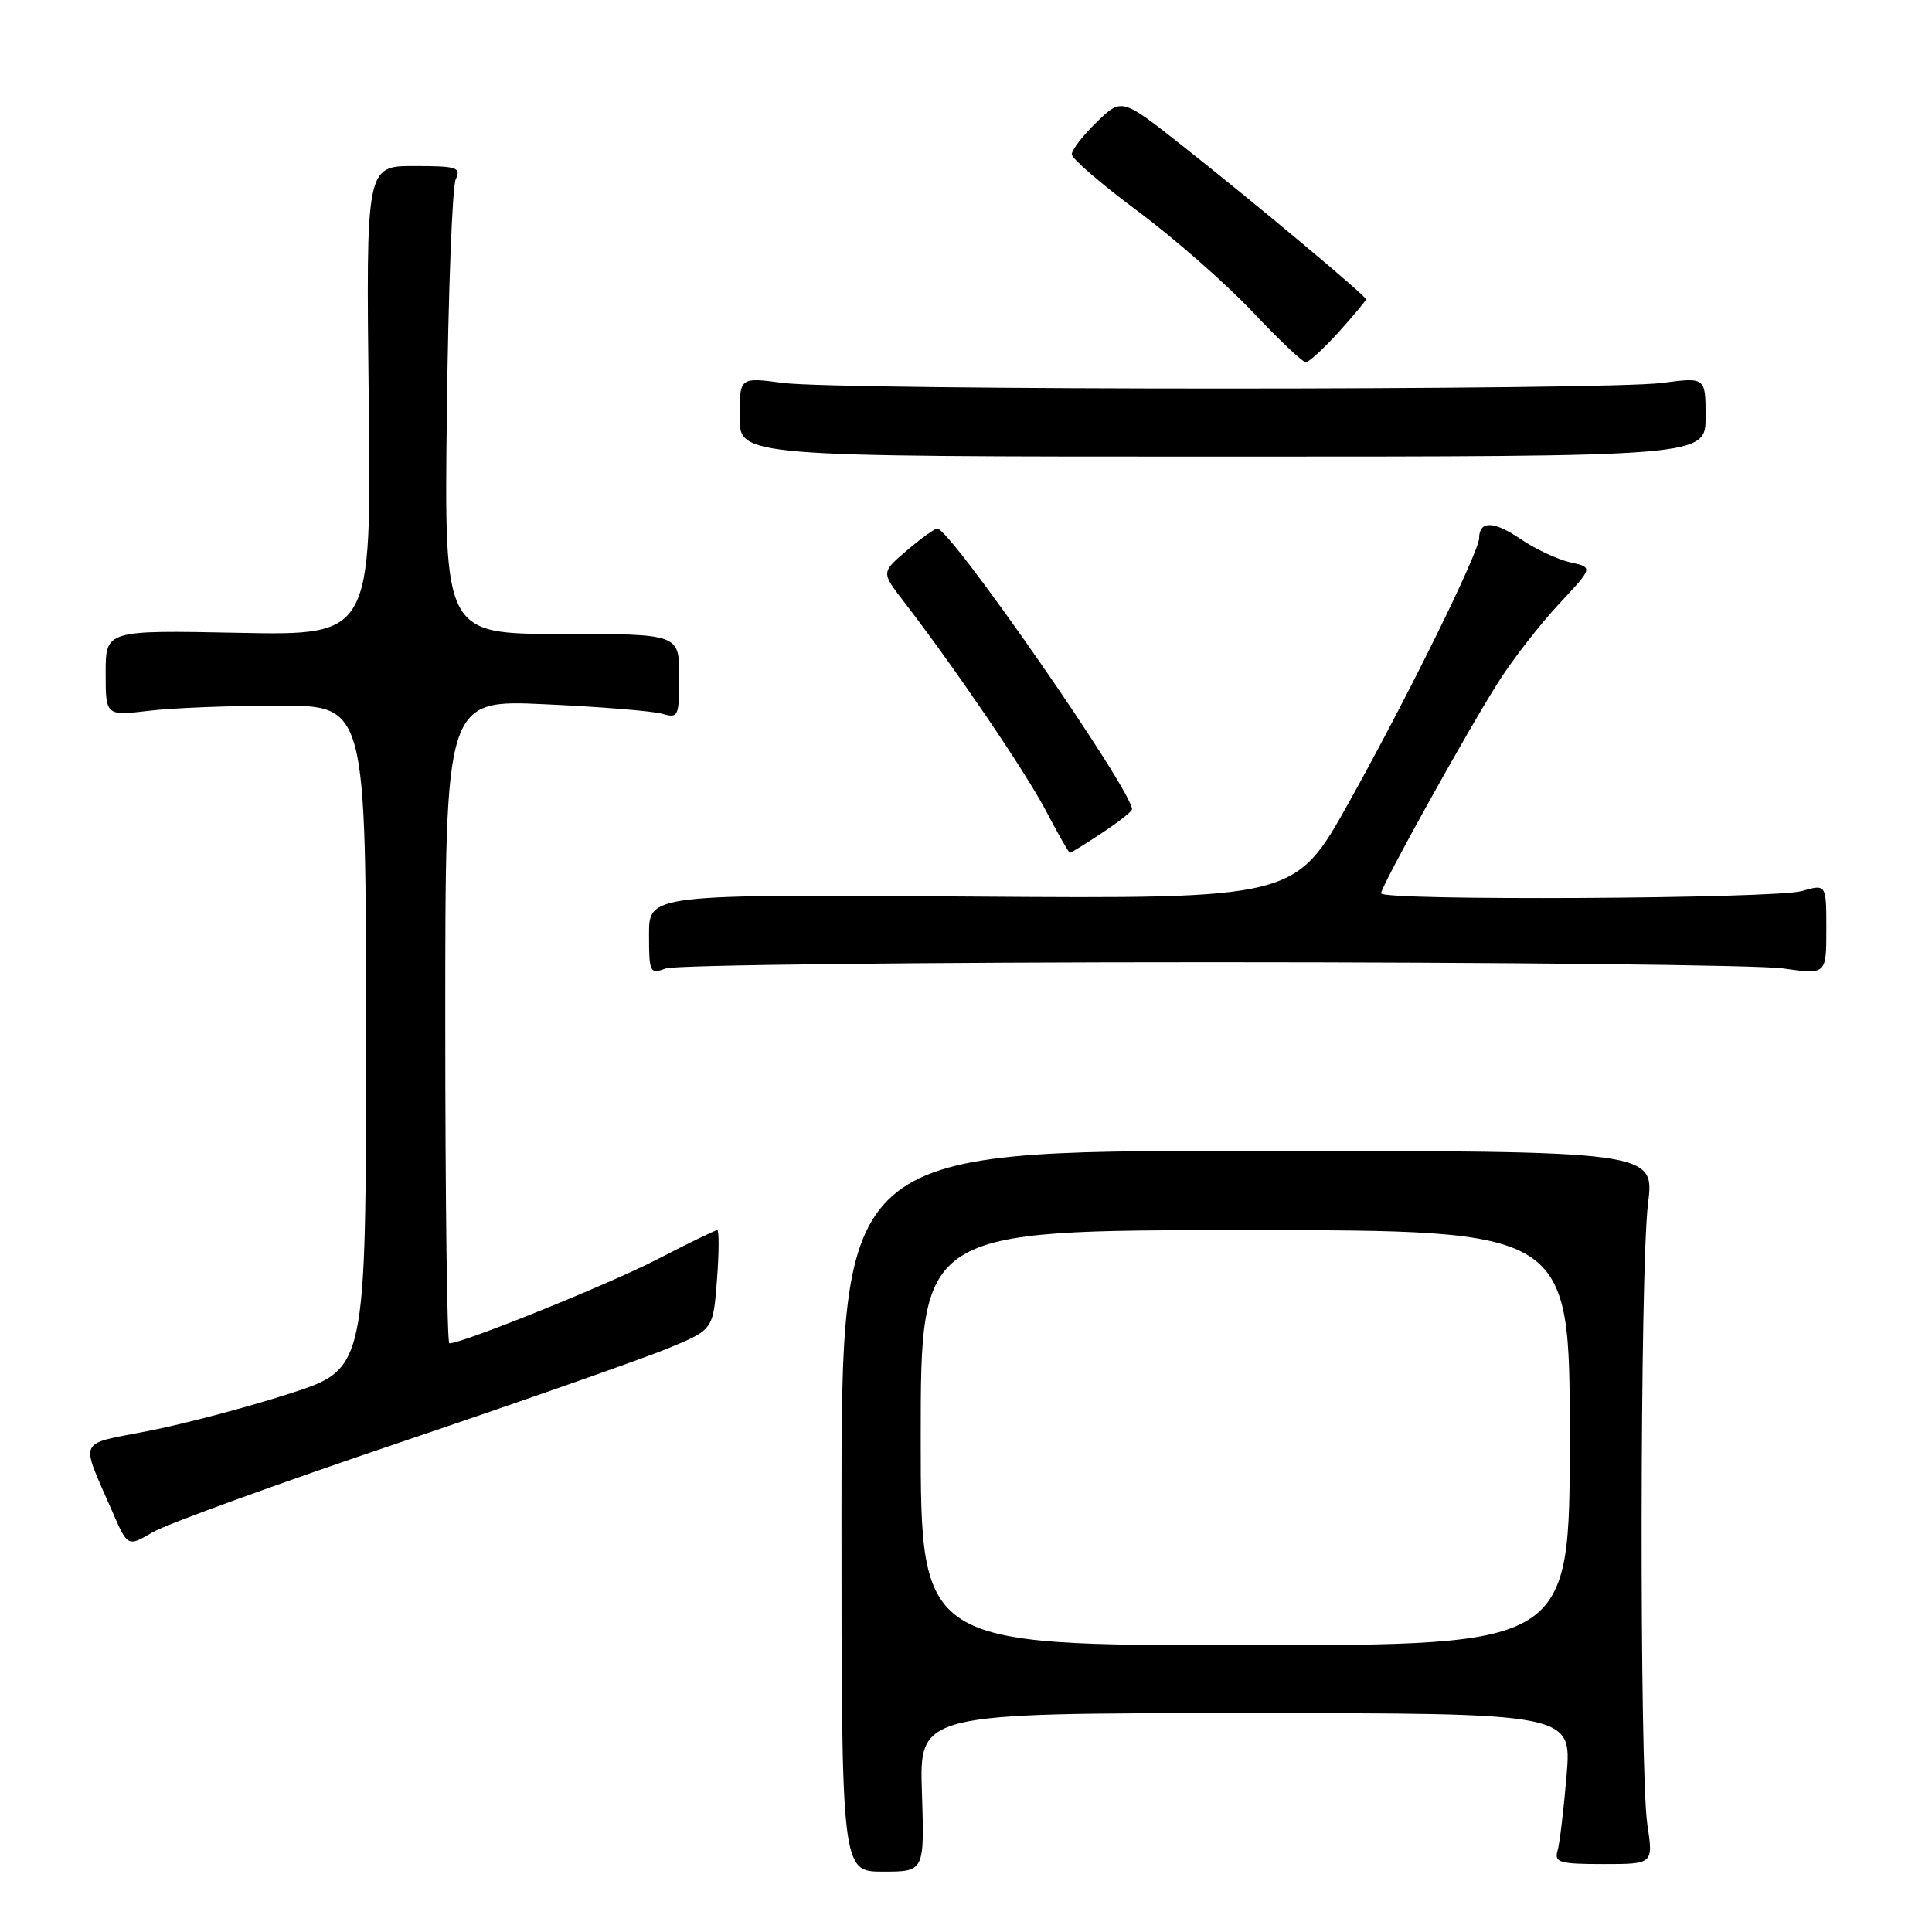 <?xml version="1.0" encoding="UTF-8" standalone="no"?>
<!DOCTYPE svg PUBLIC "-//W3C//DTD SVG 1.1//EN" "http://www.w3.org/Graphics/SVG/1.1/DTD/svg11.dtd" >
<svg xmlns="http://www.w3.org/2000/svg" xmlns:xlink="http://www.w3.org/1999/xlink" version="1.1" viewBox="0 0 256 256">
 <g >
 <path fill="currentColor"
d=" M 122.16 237.50 C 121.82 227.00 121.82 227.00 165.04 227.00 C 208.26 227.00 208.26 227.00 207.58 235.25 C 207.20 239.79 206.66 244.29 206.38 245.25 C 205.93 246.79 206.65 247.00 212.47 247.00 C 219.07 247.00 219.07 247.00 218.28 241.75 C 217.22 234.61 217.29 168.22 218.37 159.50 C 219.24 152.50 219.24 152.50 165.37 152.50 C 111.50 152.50 111.50 152.50 111.50 200.25 C 111.50 248.00 111.50 248.00 117.00 248.00 C 122.50 248.00 122.50 248.00 122.16 237.50 Z  M 53.00 191.13 C 69.22 185.64 85.20 180.03 88.50 178.67 C 94.50 176.19 94.50 176.19 95.00 169.60 C 95.28 165.97 95.29 163.00 95.04 163.00 C 94.78 163.00 91.18 164.75 87.04 166.89 C 80.69 170.17 61.31 178.00 59.54 178.00 C 59.24 178.00 59.00 158.81 59.00 135.35 C 59.00 92.70 59.00 92.70 72.25 93.32 C 79.54 93.65 86.51 94.22 87.75 94.58 C 89.89 95.20 90.00 94.97 90.00 89.62 C 90.00 84.00 90.00 84.00 74.43 84.00 C 58.86 84.00 58.86 84.00 59.21 54.75 C 59.40 38.66 59.93 24.71 60.39 23.75 C 61.13 22.18 60.56 22.00 54.86 22.00 C 48.50 22.00 48.50 22.00 48.86 53.10 C 49.21 84.20 49.21 84.20 31.61 83.85 C 14.00 83.50 14.00 83.50 14.00 89.18 C 14.00 94.86 14.00 94.86 19.75 94.18 C 22.91 93.80 30.68 93.50 37.00 93.50 C 48.50 93.50 48.50 93.50 48.50 137.45 C 48.50 181.40 48.50 181.40 38.38 184.66 C 32.81 186.46 24.41 188.68 19.70 189.60 C 10.12 191.49 10.60 190.42 14.86 200.24 C 16.92 204.98 16.92 204.98 20.21 203.04 C 22.02 201.97 36.77 196.61 53.00 191.13 Z  M 160.50 127.50 C 199.00 127.50 233.09 127.87 236.25 128.32 C 242.00 129.14 242.00 129.14 242.00 123.14 C 242.00 117.14 242.00 117.14 238.76 118.07 C 235.17 119.10 183.00 119.38 183.00 118.37 C 183.00 117.42 194.63 96.48 198.62 90.25 C 200.53 87.26 204.12 82.65 206.60 80.00 C 211.10 75.18 211.10 75.18 208.09 74.52 C 206.42 74.15 203.45 72.76 201.46 71.41 C 197.92 69.00 196.01 68.97 195.99 71.31 C 195.96 73.21 186.53 92.35 178.75 106.30 C 171.61 119.10 171.61 119.10 128.80 118.80 C 86.00 118.50 86.00 118.50 86.00 123.82 C 86.00 128.91 86.10 129.10 88.25 128.32 C 89.49 127.87 122.00 127.50 160.50 127.50 Z  M 146.02 110.37 C 148.21 108.92 150.00 107.51 150.00 107.24 C 150.00 104.71 125.87 69.94 124.19 70.04 C 123.81 70.06 121.99 71.38 120.14 72.96 C 116.77 75.84 116.77 75.84 119.73 79.67 C 126.56 88.54 135.92 102.32 138.61 107.47 C 140.20 110.51 141.62 113.00 141.77 113.00 C 141.92 113.00 143.83 111.82 146.02 110.37 Z  M 226.00 55.24 C 226.00 49.98 226.00 49.98 220.25 50.74 C 212.76 51.73 111.24 51.73 103.75 50.74 C 98.00 49.98 98.00 49.98 98.00 55.24 C 98.00 60.50 98.00 60.50 162.00 60.50 C 226.00 60.50 226.00 60.50 226.00 55.24 Z  M 177.38 44.00 C 179.37 41.80 181.00 39.84 181.00 39.66 C 181.00 39.20 166.33 26.93 156.57 19.23 C 148.63 12.97 148.63 12.97 145.32 16.18 C 143.49 17.95 142.01 19.87 142.02 20.45 C 142.03 21.03 145.97 24.42 150.77 27.99 C 155.57 31.56 162.37 37.52 165.89 41.24 C 169.40 44.96 172.61 48.00 173.02 48.00 C 173.43 48.00 175.39 46.20 177.38 44.00 Z  M 122.00 190.50 C 122.00 163.00 122.00 163.00 165.00 163.00 C 208.00 163.00 208.00 163.00 208.00 190.50 C 208.00 218.00 208.00 218.00 165.00 218.00 C 122.00 218.00 122.00 218.00 122.00 190.50 Z "/>
</g>
</svg>